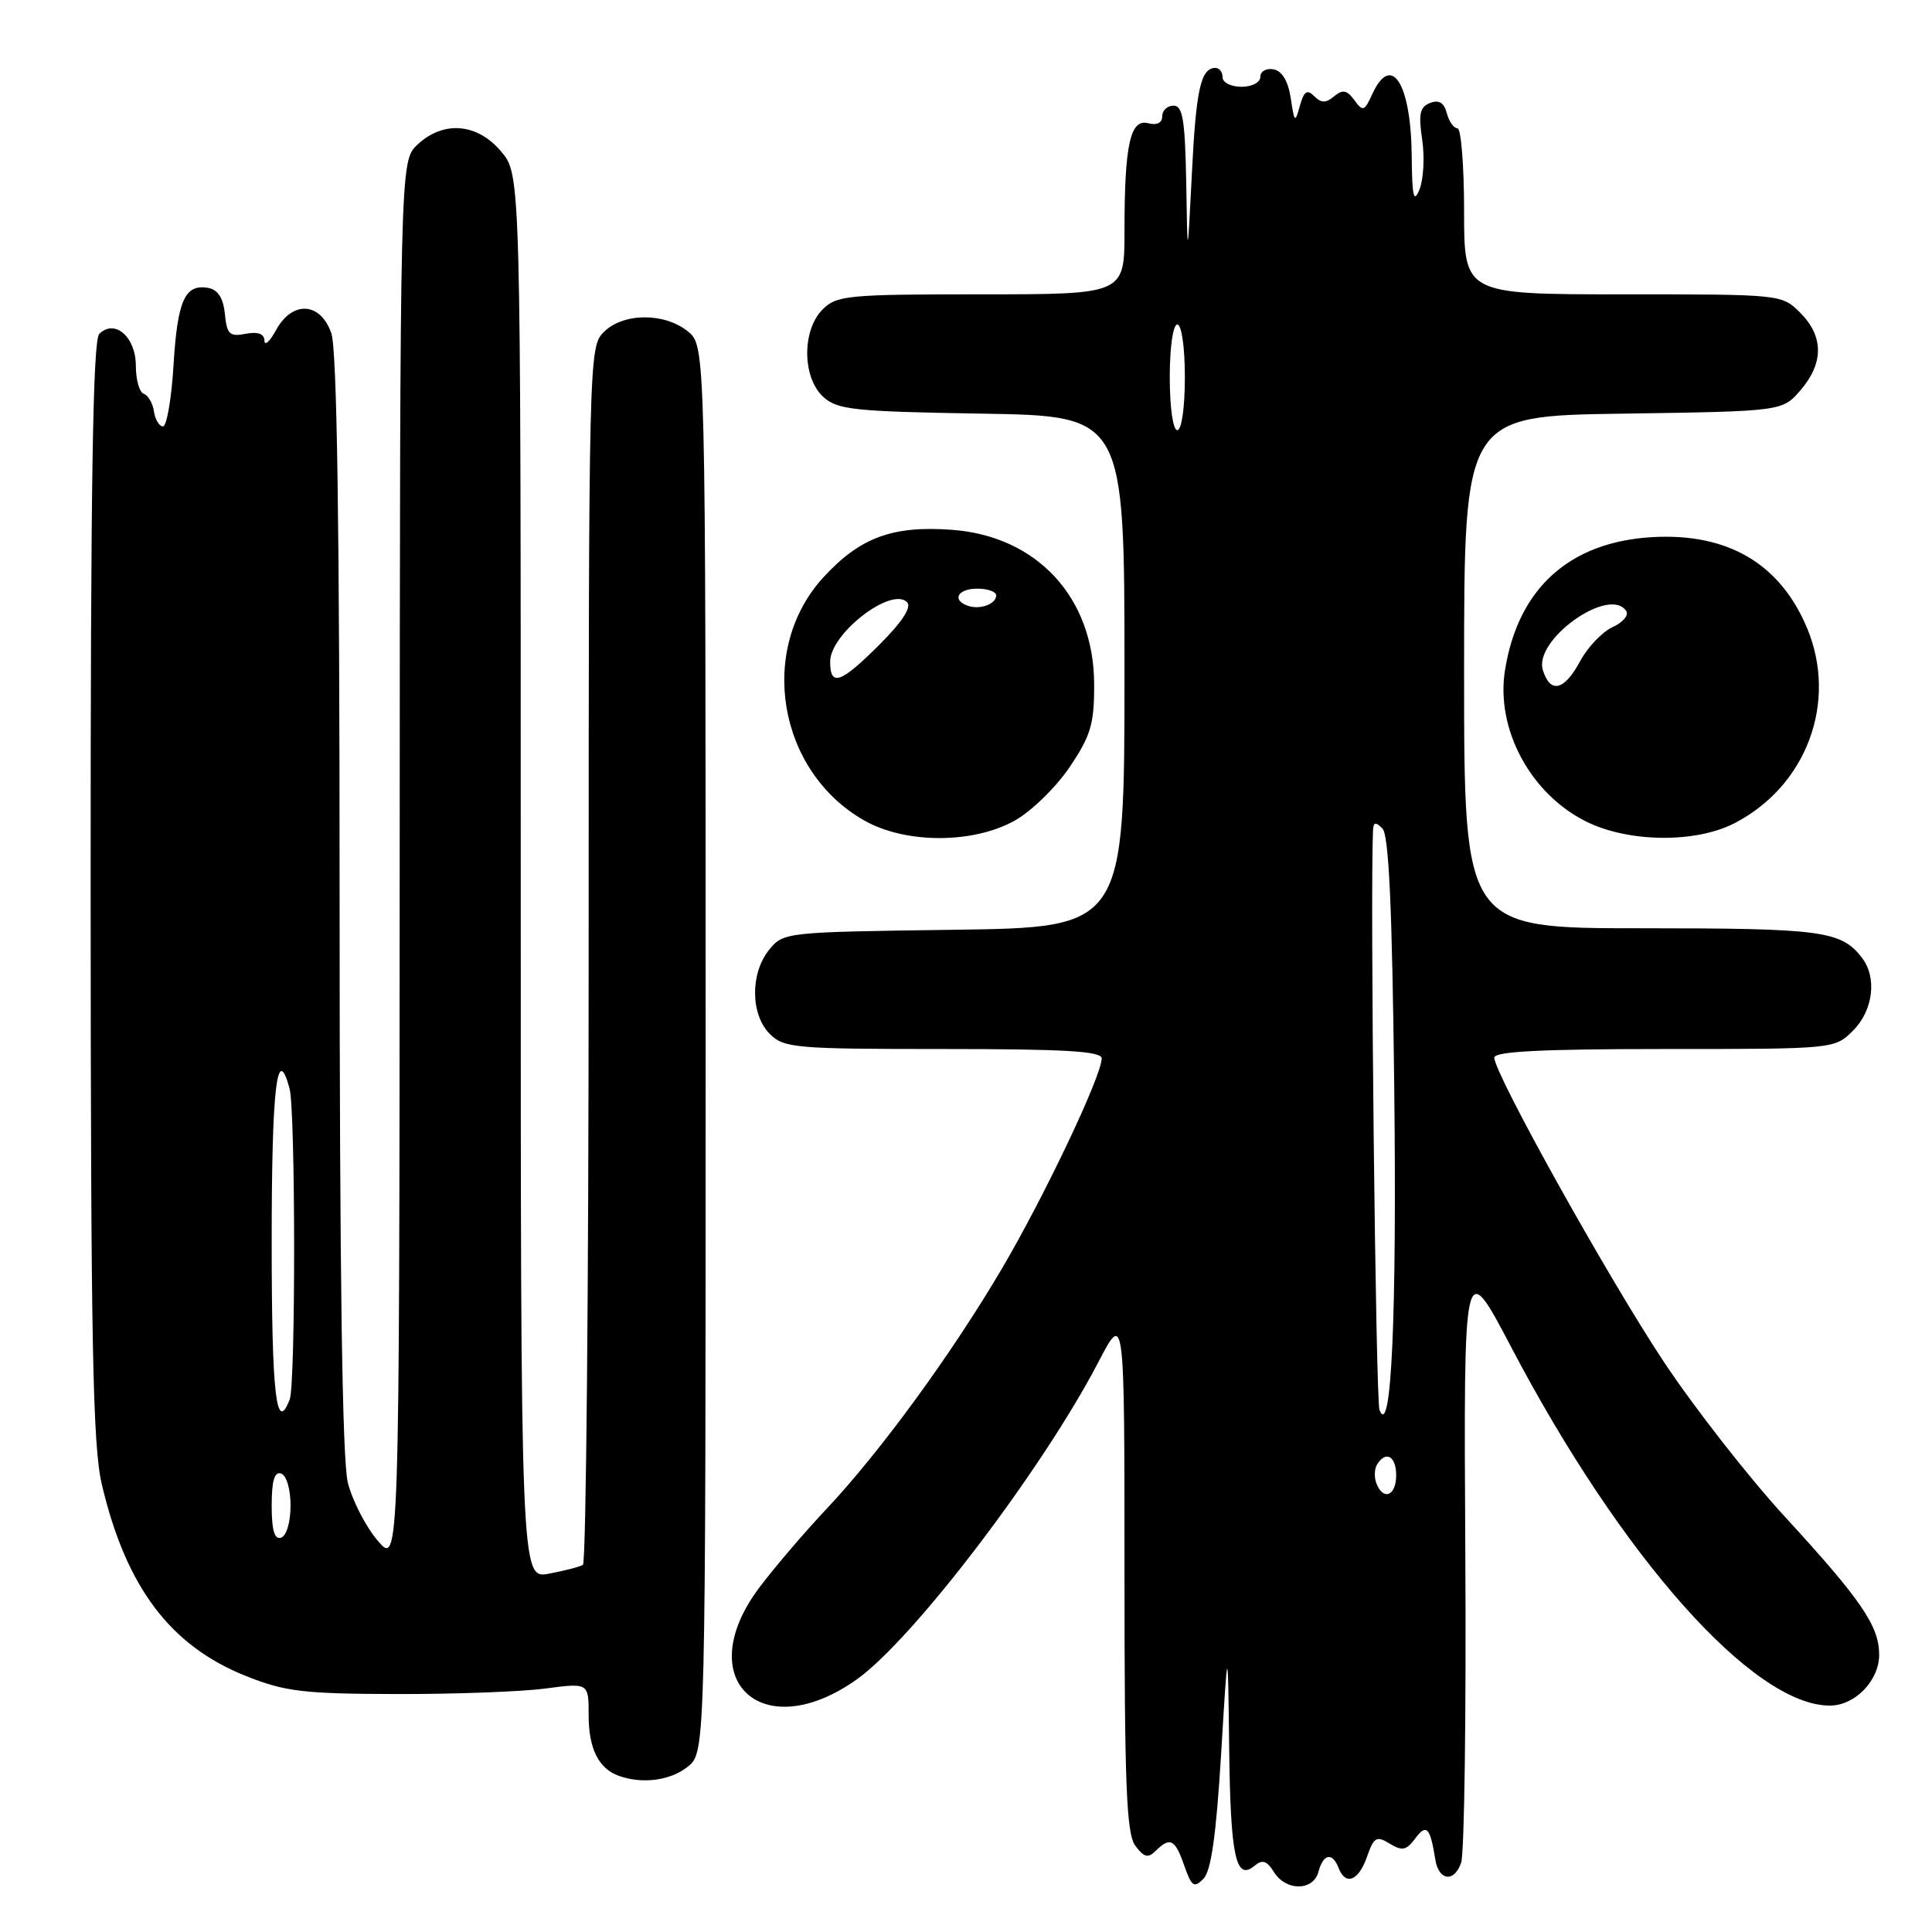 <?xml version="1.0" encoding="UTF-8" standalone="no"?>
<!DOCTYPE svg PUBLIC "-//W3C//DTD SVG 1.1//EN" "http://www.w3.org/Graphics/SVG/1.1/DTD/svg11.dtd" >
<svg xmlns="http://www.w3.org/2000/svg" xmlns:xlink="http://www.w3.org/1999/xlink" version="1.1" viewBox="0 0 256 256">
 <g >
 <path fill="currentColor"
d=" M 161.80 232.50 C 162.70 217.50 162.70 217.50 162.87 231.50 C 163.04 245.98 163.74 249.29 166.21 247.24 C 167.27 246.36 167.86 246.54 168.80 248.05 C 170.40 250.62 174.03 250.59 174.71 248.00 C 175.33 245.63 176.56 245.40 177.36 247.50 C 178.29 249.91 180.02 249.24 181.13 246.04 C 182.05 243.42 182.39 243.22 184.14 244.29 C 185.80 245.30 186.35 245.19 187.53 243.60 C 189.02 241.60 189.50 242.11 190.19 246.42 C 190.64 249.23 192.71 249.47 193.61 246.81 C 194.04 245.54 194.29 226.95 194.16 205.50 C 193.94 166.50 193.94 166.50 200.24 178.50 C 214.87 206.37 232.31 226.00 242.46 226.00 C 245.80 226.00 249.00 222.69 249.00 219.25 C 248.99 215.45 246.64 212.01 236.53 201.00 C 231.73 195.78 224.52 186.55 220.50 180.50 C 213.13 169.40 198.00 142.26 198.00 140.14 C 198.00 139.32 204.31 139.00 220.55 139.00 C 243.09 139.00 243.09 139.00 245.55 136.55 C 248.21 133.88 248.74 129.54 246.72 126.91 C 243.97 123.34 241.46 123.00 217.57 123.00 C 194.00 123.00 194.00 123.00 194.00 89.06 C 194.00 55.11 194.00 55.11 215.09 54.81 C 236.18 54.50 236.18 54.50 238.59 51.69 C 241.67 48.11 241.65 44.56 238.55 41.45 C 236.09 39.00 236.06 39.00 215.05 39.00 C 194.00 39.00 194.00 39.00 194.00 28.00 C 194.00 21.95 193.60 17.00 193.12 17.00 C 192.63 17.00 192.00 16.10 191.71 15.00 C 191.35 13.61 190.67 13.19 189.50 13.64 C 188.14 14.16 187.94 15.09 188.44 18.46 C 188.79 20.76 188.63 23.73 188.10 25.07 C 187.32 27.01 187.11 26.13 187.06 20.68 C 186.97 11.02 184.36 6.93 181.83 12.48 C 180.79 14.75 180.59 14.82 179.46 13.27 C 178.48 11.93 177.92 11.82 176.78 12.76 C 175.68 13.68 175.08 13.68 174.14 12.74 C 173.20 11.80 172.78 12.08 172.24 14.02 C 171.60 16.34 171.52 16.27 171.03 13.01 C 170.69 10.75 169.88 9.40 168.75 9.19 C 167.79 9.00 167.00 9.45 167.00 10.18 C 167.00 10.92 165.91 11.50 164.50 11.50 C 163.12 11.50 162.00 10.94 162.00 10.25 C 162.00 9.56 161.58 9.00 161.06 9.00 C 159.11 9.00 158.48 11.82 157.93 23.00 C 157.35 34.50 157.35 34.50 157.18 24.25 C 157.03 15.88 156.72 14.00 155.50 14.00 C 154.68 14.00 154.00 14.63 154.00 15.41 C 154.00 16.28 153.30 16.63 152.14 16.33 C 149.76 15.70 149.00 19.18 149.00 30.62 C 149.00 39.00 149.00 39.00 130.00 39.00 C 112.33 39.00 110.86 39.14 109.00 41.00 C 106.24 43.76 106.29 50.05 109.10 52.60 C 110.98 54.30 113.18 54.53 130.10 54.81 C 149.00 55.12 149.00 55.12 149.00 89.01 C 149.00 122.89 149.00 122.89 126.41 123.20 C 104.05 123.50 103.80 123.52 101.91 125.86 C 99.39 128.97 99.44 134.44 102.00 137.00 C 103.87 138.87 105.33 139.00 125.00 139.00 C 141.14 139.00 146.00 139.29 145.98 140.25 C 145.96 142.59 138.38 158.55 132.77 168.08 C 126.09 179.43 116.60 192.43 109.46 200.00 C 106.61 203.03 102.64 207.67 100.64 210.33 C 91.45 222.51 100.94 231.48 113.54 222.52 C 121.02 217.20 138.11 194.75 145.57 180.43 C 149.00 173.85 149.00 173.85 149.00 208.24 C 149.00 236.51 149.25 242.96 150.43 244.56 C 151.58 246.11 152.12 246.25 153.13 245.25 C 155.05 243.36 155.70 243.70 156.92 247.20 C 157.89 249.98 158.22 250.21 159.46 248.95 C 160.48 247.92 161.15 243.16 161.80 232.50 Z  M 91.14 234.09 C 93.50 232.18 93.50 232.18 93.50 139.00 C 93.50 45.82 93.50 45.82 91.14 43.91 C 88.03 41.39 82.56 41.44 80.00 44.00 C 78.03 45.97 78.00 47.33 78.00 126.44 C 78.00 170.68 77.66 207.09 77.24 207.35 C 76.83 207.61 74.80 208.13 72.74 208.52 C 69.00 209.22 69.00 209.22 69.00 116.19 C 69.00 23.15 69.00 23.15 66.41 20.08 C 63.24 16.31 58.75 15.94 55.31 19.17 C 53.00 21.35 53.00 21.35 52.96 114.42 C 52.92 207.50 52.92 207.50 50.05 204.15 C 48.48 202.31 46.69 198.85 46.09 196.46 C 45.35 193.51 45.00 168.79 45.00 119.71 C 45.00 69.71 44.66 46.32 43.90 44.15 C 42.46 40.00 38.72 39.80 36.57 43.75 C 35.75 45.26 35.06 45.89 35.04 45.13 C 35.01 44.23 34.17 43.92 32.55 44.23 C 30.43 44.64 30.06 44.30 29.80 41.61 C 29.60 39.54 28.89 38.40 27.64 38.16 C 24.52 37.57 23.52 39.75 23.00 48.30 C 22.73 52.81 22.09 56.50 21.60 56.50 C 21.10 56.50 20.56 55.61 20.40 54.52 C 20.24 53.43 19.63 52.38 19.05 52.18 C 18.47 51.99 18.00 50.31 18.00 48.45 C 18.00 44.64 15.19 42.21 13.15 44.25 C 12.30 45.10 12.00 64.47 12.01 117.95 C 12.03 178.19 12.28 191.56 13.50 196.72 C 16.70 210.31 22.57 218.10 32.64 222.10 C 37.78 224.15 40.22 224.44 52.50 224.47 C 60.20 224.49 69.09 224.16 72.25 223.74 C 78.00 222.98 78.00 222.98 78.00 227.30 C 78.00 231.71 79.32 234.35 82.00 235.31 C 85.14 236.43 88.86 235.93 91.14 234.09 Z  M 134.50 108.71 C 136.70 107.47 139.96 104.28 141.75 101.62 C 144.55 97.45 145.00 95.92 144.98 90.64 C 144.95 79.18 137.41 71.02 126.11 70.20 C 118.26 69.63 113.98 71.21 109.14 76.46 C 100.33 86.03 103.03 102.21 114.54 108.73 C 120.02 111.83 128.98 111.82 134.50 108.71 Z  M 229.79 109.10 C 239.38 104.18 243.54 93.03 239.45 83.23 C 235.89 74.70 228.94 70.61 218.98 71.17 C 207.98 71.79 201.15 77.95 199.42 88.81 C 198.17 96.60 202.80 105.21 210.20 108.87 C 215.79 111.64 224.64 111.74 229.79 109.10 Z  M 182.38 196.55 C 182.07 195.75 182.11 194.62 182.47 194.05 C 183.64 192.16 185.00 192.95 185.00 195.50 C 185.00 198.21 183.28 198.90 182.38 196.55 Z  M 182.79 186.83 C 182.29 185.58 181.54 118.45 181.93 110.05 C 181.98 108.93 182.27 108.87 183.18 109.78 C 184.03 110.63 184.47 120.31 184.74 143.73 C 185.10 174.40 184.36 190.78 182.79 186.83 Z  M 155.00 50.00 C 155.00 46.00 155.43 43.00 156.00 43.00 C 156.57 43.00 157.00 46.00 157.00 50.00 C 157.00 54.00 156.57 57.00 156.00 57.00 C 155.43 57.00 155.00 54.00 155.00 50.00 Z  M 36.00 199.50 C 36.00 196.21 36.37 194.96 37.25 195.25 C 37.96 195.49 38.50 197.32 38.50 199.50 C 38.50 201.68 37.96 203.51 37.25 203.75 C 36.37 204.04 36.00 202.79 36.00 199.50 Z  M 36.00 164.50 C 36.00 144.08 36.71 138.04 38.37 144.25 C 39.16 147.20 39.18 183.37 38.39 185.42 C 36.60 190.10 36.00 184.87 36.00 164.50 Z  M 110.00 87.67 C 110.00 83.96 118.10 77.70 120.19 79.79 C 120.83 80.43 119.57 82.38 116.56 85.39 C 111.38 90.57 110.00 91.05 110.00 87.67 Z  M 128.25 80.27 C 126.07 79.51 126.90 78.00 129.50 78.00 C 130.88 78.00 132.00 78.40 132.00 78.89 C 132.00 80.04 129.86 80.83 128.25 80.27 Z  M 204.44 88.81 C 203.15 84.76 213.36 77.54 215.50 81.00 C 215.84 81.54 215.00 82.50 213.65 83.11 C 212.30 83.73 210.37 85.76 209.37 87.62 C 207.27 91.51 205.44 91.96 204.44 88.81 Z "/>
</g>
</svg>